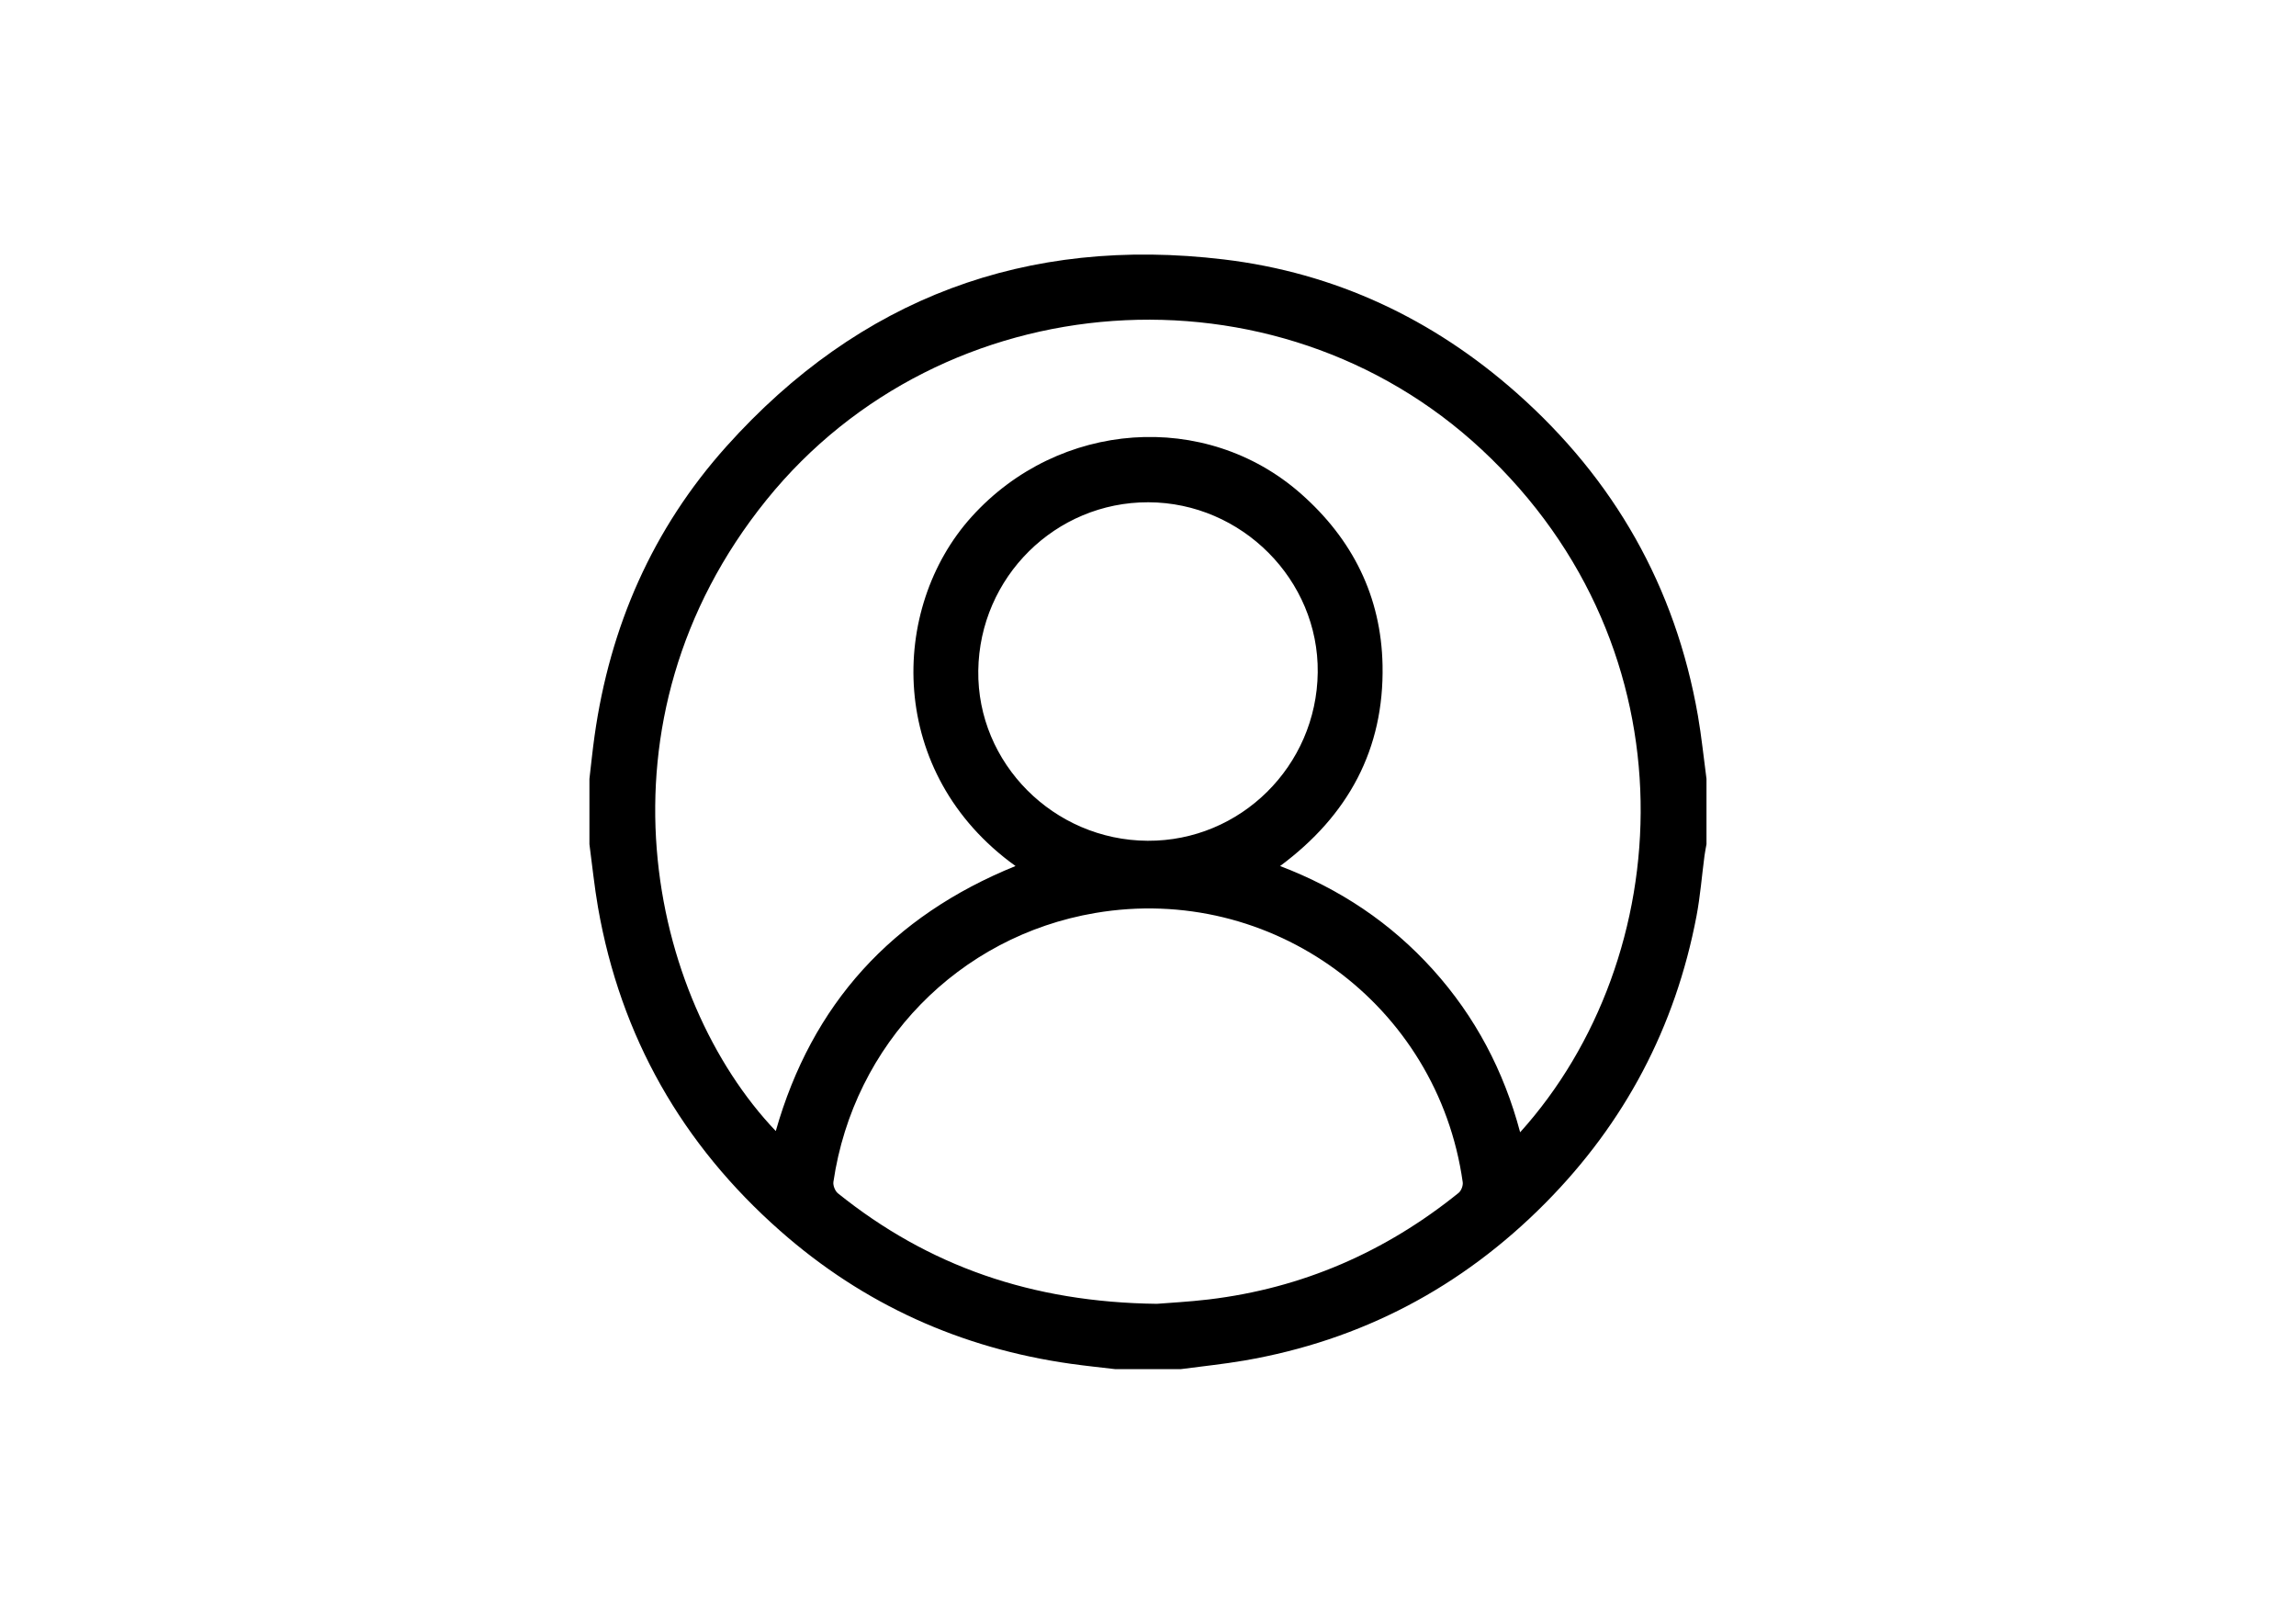 <?xml version="1.0" encoding="UTF-8"?>
<svg xmlns="http://www.w3.org/2000/svg" version="1.1" viewBox="0 0 841.89 595.28">
  <!-- Generator: Adobe Illustrator 28.6.0, SVG Export Plug-In . SVG Version: 1.2.0 Build 709)  -->
  <g>
    <g id="Layer_1">
      <path d="M432.94,501.95h-24c-5.4-.64-10.82-1.19-16.21-1.95-40.38-5.69-76.09-21.79-106.65-48.74-36-31.73-58.51-71.22-66.8-118.56-1.34-7.68-2.11-15.46-3.15-23.2,0-7.99,0-15.97,0-23.96.62-5.24,1.14-10.5,1.88-15.73,5.64-40.15,21.28-75.96,48.38-106.18,48.75-54.36,109.94-77.2,182.41-68.51,40.75,4.89,76.61,21.76,107.32,48.94,35.81,31.7,58.22,71.09,66.46,118.28,1.34,7.68,2.11,15.46,3.15,23.19v23.96c-.25,1.41-.54,2.81-.73,4.23-.97,7.37-1.55,14.82-2.93,22.12-7.75,40.72-26.32,75.9-55.51,105.31-30.6,30.84-67.37,50.26-110.33,57.65-7.72,1.33-15.53,2.11-23.3,3.15ZM372.36,317.49c-47.25-33.94-46.44-94.44-16.09-128.03,31.97-35.39,85.8-39.24,120.72-8.48,18.97,16.71,29.47,37.69,29.96,62.93.6,30.72-12.53,55.04-37.57,73.59,22.06,8.43,40.66,20.92,56.08,38.02,15.47,17.17,25.95,37.04,31.94,59.59,57.48-63.72,65-176.59-14.09-250.29-75.45-70.3-197.6-61.61-262.26,18.46-65.57,81.19-42.88,182.82,3.41,231.38,13.26-46.61,42.6-78.78,87.9-97.16ZM424.18,478c4.15-.34,11.61-.72,19.01-1.6,34.35-4.11,64.81-17.41,91.65-39.07.96-.77,1.68-2.67,1.51-3.9-9.16-65.16-70.06-109.72-134.77-98.71-50.09,8.52-88.54,47.94-95.99,98.59-.19,1.31.62,3.35,1.66,4.18,33.16,26.64,71.11,39.96,116.93,40.51ZM420.8,308.24c34.05.19,61.96-27.4,62.38-61.68.42-33.92-27.83-62.32-62.09-62.42-34.08-.1-61.93,27.46-62.38,61.73-.45,33.96,27.64,62.18,62.09,62.37Z"/>
    </g>
  </g>
</svg>